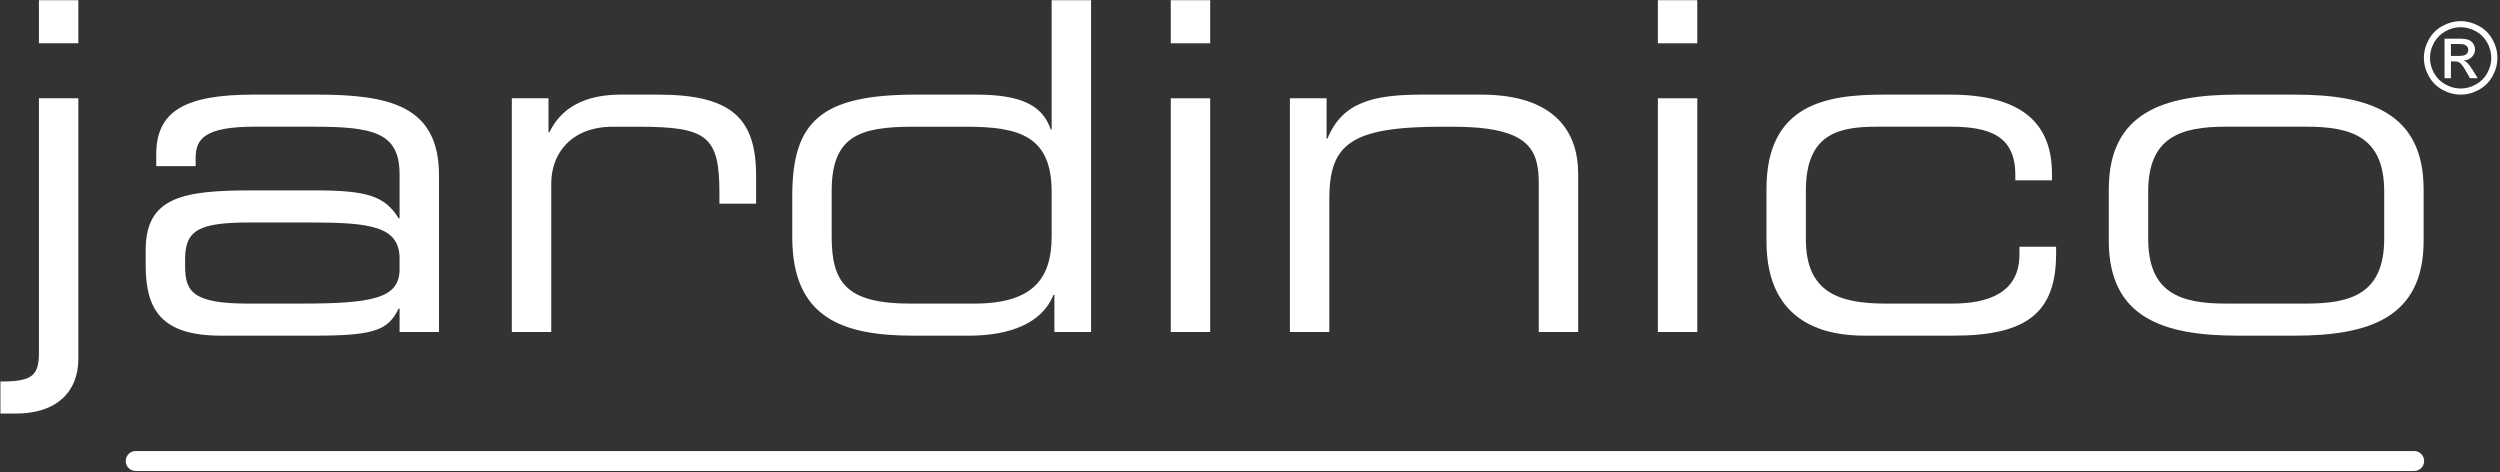 <?xml version="1.0" encoding="UTF-8"?>
<svg width="752px" height="142px" viewBox="0 0 752 142" version="1.1" xmlns="http://www.w3.org/2000/svg"
    xmlns:xlink="http://www.w3.org/1999/xlink">
    <rect x="0" y="0" width="752" height="142" fill="#333333" stroke="none"/>
    <title>JARDINICO-PANTONEP179-12U-100%_registered_OPMAAK-04-2020</title>
    <defs>
        <polygon id="path-1" points="0 613 858.898 613 858.898 0.717 0 0.717"></polygon>
    </defs>
    <g id="Page-1" stroke="none" stroke-width="1" fill="none" fill-rule="evenodd">
        <g id="JARDINICO-PANTONEP179-12U-100%_registered_OPMAAK-04-2020" transform="translate(-56, -206)">
            <path d="M96.817,344.672 L782.176,344.672 L96.817,344.672 Z" id="Fill-1" fill="#FFFFFF"></path>
            <line x1="96.818" y1="344.671" x2="782.176" y2="344.671" id="Stroke-2" stroke="#FFFFFF" stroke-width="6"
                stroke-linecap="round" stroke-linejoin="round"></line>
            <g id="Group-18" transform="translate(0, 0.283)">
                <path
                    d="M56.128,320.471 C65.368,320.471 67.709,318.954 67.709,311.923 L67.709,235.275 L79.562,235.275 L79.562,313.713 C79.562,323.638 72.944,330.117 60.817,330.117 L56.128,330.117 L56.128,320.471 Z M67.709,218.738 L79.563,218.738 L79.563,205.78 L67.709,205.78 L67.709,218.738 Z"
                    id="Fill-3" fill="#FFFFFF"></path>
                <path
                    d="M176.194,298.553 L175.915,298.553 C172.748,304.894 169.027,306.683 150.827,306.683 L122.431,306.683 C104.514,306.683 99.824,298.827 99.824,285.596 L99.824,280.908 C99.824,264.916 111.125,262.986 131.806,262.986 L150.827,262.986 C166.269,262.986 171.78,264.642 175.915,271.396 L176.194,271.396 L176.194,258.163 C176.194,245.48 168.198,243.823 149.999,243.823 L132.631,243.823 C117.744,243.823 114.845,247.407 114.845,253.201 L114.845,255.683 L102.994,255.683 L102.994,252.231 C102.994,239.412 111.125,234.172 132.355,234.172 L151.103,234.172 C173.16,234.172 188.047,237.483 188.047,258.438 L188.047,305.584 L176.194,305.584 L176.194,298.553 Z M176.194,283.527 C176.194,273.875 167.646,272.637 149.449,272.637 L131.251,272.637 C115.948,272.637 111.678,274.841 111.678,283.668 L111.678,285.868 C111.678,293.724 114.438,297.038 130.702,297.038 L146.414,297.038 C167.923,297.038 176.194,295.521 176.194,286.695 L176.194,283.527 Z"
                    id="Fill-5" fill="#FFFFFF"></path>
                <path
                    d="M209.957,235.281 L220.986,235.281 L220.986,245.479 L221.262,245.479 C225.672,236.38 234.632,234.178 242.767,234.178 L253.932,234.178 C276.126,234.178 283.434,241.347 283.434,258.576 L283.434,266.984 L272.404,266.984 L272.404,263.95 C272.404,246.583 268.819,243.829 247.73,243.829 L240.422,243.829 C227.877,243.829 221.814,251.818 221.814,260.917 L221.814,305.584 L209.957,305.584 L209.957,235.281 Z"
                    id="Fill-7" fill="#FFFFFF"></path>
                <path
                    d="M384.193,305.584 L373.163,305.584 L373.163,294.417 L372.888,294.417 C369.444,302.964 359.793,306.689 347.388,306.689 L330.844,306.689 C309.339,306.689 294.313,301.309 294.313,277.049 L294.313,264.643 C294.313,242.167 303,234.178 331.536,234.178 L349.593,234.178 C363.102,234.178 369.578,237.344 372.06,244.654 L372.339,244.654 L372.339,205.78 L384.193,205.78 L384.193,305.584 Z M306.17,276.909 C306.17,290.559 310.443,297.038 329.741,297.038 L349.038,297.038 C366.684,297.038 372.339,289.593 372.339,276.77 L372.339,263.399 C372.339,246.583 362.548,243.829 346.557,243.829 L330.566,243.829 C314.301,243.829 306.17,246.856 306.17,263.126 L306.17,276.909 Z"
                    id="Fill-9" fill="#FFFFFF"></path>
                <mask id="mask-2" fill="white">
                    <use xlink:href="#path-1"></use>
                </mask>
                <g id="Clip-12"></g>
                <path
                    d="M408.167,218.739 L420.022,218.739 L420.022,205.775 L408.167,205.775 L408.167,218.739 Z M408.167,305.584 L420.022,305.584 L420.022,235.281 L408.167,235.281 L408.167,305.584 Z"
                    id="Fill-11" fill="#FFFFFF" mask="url(#mask-2)"></path>
                <path
                    d="M444.004,235.281 L455.033,235.281 L455.033,247.407 L455.309,247.407 C459.721,236.519 468.953,234.178 483.707,234.178 L501.49,234.178 C523.684,234.178 530.715,245.339 530.715,258.025 L530.715,305.584 L518.859,305.584 L518.859,260.917 C518.859,250.58 515.961,243.829 492.942,243.829 L489.912,243.829 C462.204,243.829 455.86,249.064 455.86,265.607 L455.86,305.584 L444.004,305.584 L444.004,235.281 Z"
                    id="Fill-13" fill="#FFFFFF" mask="url(#mask-2)"></path>
                <path
                    d="M554.69,218.739 L566.542,218.739 L566.542,205.775 L554.69,205.775 L554.69,218.739 Z M554.69,305.584 L566.542,305.584 L566.542,235.281 L554.69,235.281 L554.69,305.584 Z"
                    id="Fill-14" fill="#FFFFFF" mask="url(#mask-2)"></path>
                <path
                    d="M587.355,262.574 C587.355,237.07 605.275,234.178 622.646,234.178 L642.496,234.178 C664.553,234.178 673.237,243.137 673.237,258.025 L673.237,259.953 L662.209,259.953 L662.209,258.303 C662.209,246.583 654.488,243.823 642.631,243.823 L620.85,243.823 C609.688,243.823 599.209,245.479 599.209,262.987 L599.209,277.733 C599.209,293.451 608.857,297.037 623.197,297.037 L643.188,297.037 C654.215,297.037 663.447,293.724 663.447,282.284 L663.447,279.941 L674.476,279.941 L674.476,282.011 C674.476,299.791 665.655,306.682 643.597,306.682 L616.853,306.682 C606.242,306.682 587.355,303.788 587.355,278.285 L587.355,262.574 Z"
                    id="Fill-15" fill="#FFFFFF" mask="url(#mask-2)"></path>
                <path
                    d="M690.32,262.708 C690.32,239.552 706.724,234.178 729.195,234.178 L746.15,234.178 C768.621,234.178 785.024,239.552 785.024,262.708 L785.024,278.152 C785.024,301.308 768.621,306.682 746.15,306.682 L729.195,306.682 C706.724,306.682 690.32,301.308 690.32,278.152 L690.32,262.708 Z M773.171,263.398 C773.171,246.995 763.519,243.823 749.737,243.823 L725.609,243.823 C711.821,243.823 702.174,246.995 702.174,263.398 L702.174,277.461 C702.174,293.864 711.821,297.037 725.609,297.037 L749.737,297.037 C763.519,297.037 773.171,293.864 773.171,277.461 L773.171,263.398 Z"
                    id="Fill-16" fill="#FFFFFF" mask="url(#mask-2)"></path>
                <path
                    d="M793.238,222.543 L795.567,222.543 C796.68,222.543 797.44,222.377 797.845,222.045 C798.251,221.713 798.453,221.273 798.453,220.727 C798.453,220.375 798.355,220.06 798.16,219.782 C797.965,219.503 797.694,219.296 797.347,219.159 C797.001,219.022 796.358,218.954 795.421,218.954 L793.238,218.954 L793.238,222.543 Z M791.319,229.237 L791.319,217.343 L795.406,217.343 C796.802,217.343 797.813,217.453 798.438,217.672 C799.063,217.892 799.561,218.275 799.932,218.822 C800.303,219.369 800.489,219.95 800.489,220.565 C800.489,221.435 800.179,222.191 799.559,222.836 C798.939,223.48 798.116,223.842 797.091,223.92 C797.51,224.096 797.847,224.306 798.101,224.55 C798.58,225.019 799.166,225.805 799.859,226.908 L801.309,229.237 L798.966,229.237 L797.911,227.362 C797.081,225.888 796.412,224.965 795.904,224.594 C795.552,224.32 795.04,224.184 794.366,224.184 L793.238,224.184 L793.238,229.237 L791.319,229.237 Z M796.168,213.9 C794.615,213.9 793.104,214.298 791.634,215.094 C790.165,215.89 789.014,217.028 788.184,218.507 C787.354,219.987 786.939,221.527 786.939,223.129 C786.939,224.721 787.347,226.247 788.163,227.707 C788.978,229.167 790.118,230.304 791.583,231.12 C793.048,231.935 794.576,232.343 796.168,232.343 C797.759,232.343 799.288,231.935 800.753,231.12 C802.217,230.304 803.355,229.167 804.166,227.707 C804.976,226.247 805.382,224.721 805.382,223.129 C805.382,221.527 804.969,219.987 804.144,218.507 C803.319,217.028 802.169,215.89 800.694,215.094 C799.219,214.298 797.711,213.9 796.168,213.9 L796.168,213.9 Z M796.168,212.069 C798.023,212.069 799.835,212.545 801.602,213.498 C803.37,214.45 804.747,215.812 805.733,217.585 C806.719,219.357 807.213,221.205 807.213,223.129 C807.213,225.033 806.727,226.864 805.756,228.622 C804.784,230.38 803.422,231.745 801.669,232.716 C799.916,233.688 798.082,234.174 796.168,234.174 C794.254,234.174 792.421,233.688 790.668,232.716 C788.915,231.745 787.55,230.38 786.573,228.622 C785.596,226.864 785.108,225.033 785.108,223.129 C785.108,221.205 785.604,219.357 786.595,217.585 C787.587,215.812 788.966,214.45 790.733,213.498 C792.501,212.545 794.312,212.069 796.168,212.069 L796.168,212.069 Z"
                    id="Fill-17" fill="#FFFFFF" mask="url(#mask-2)"></path>
            </g>
        </g>
    </g>
</svg>